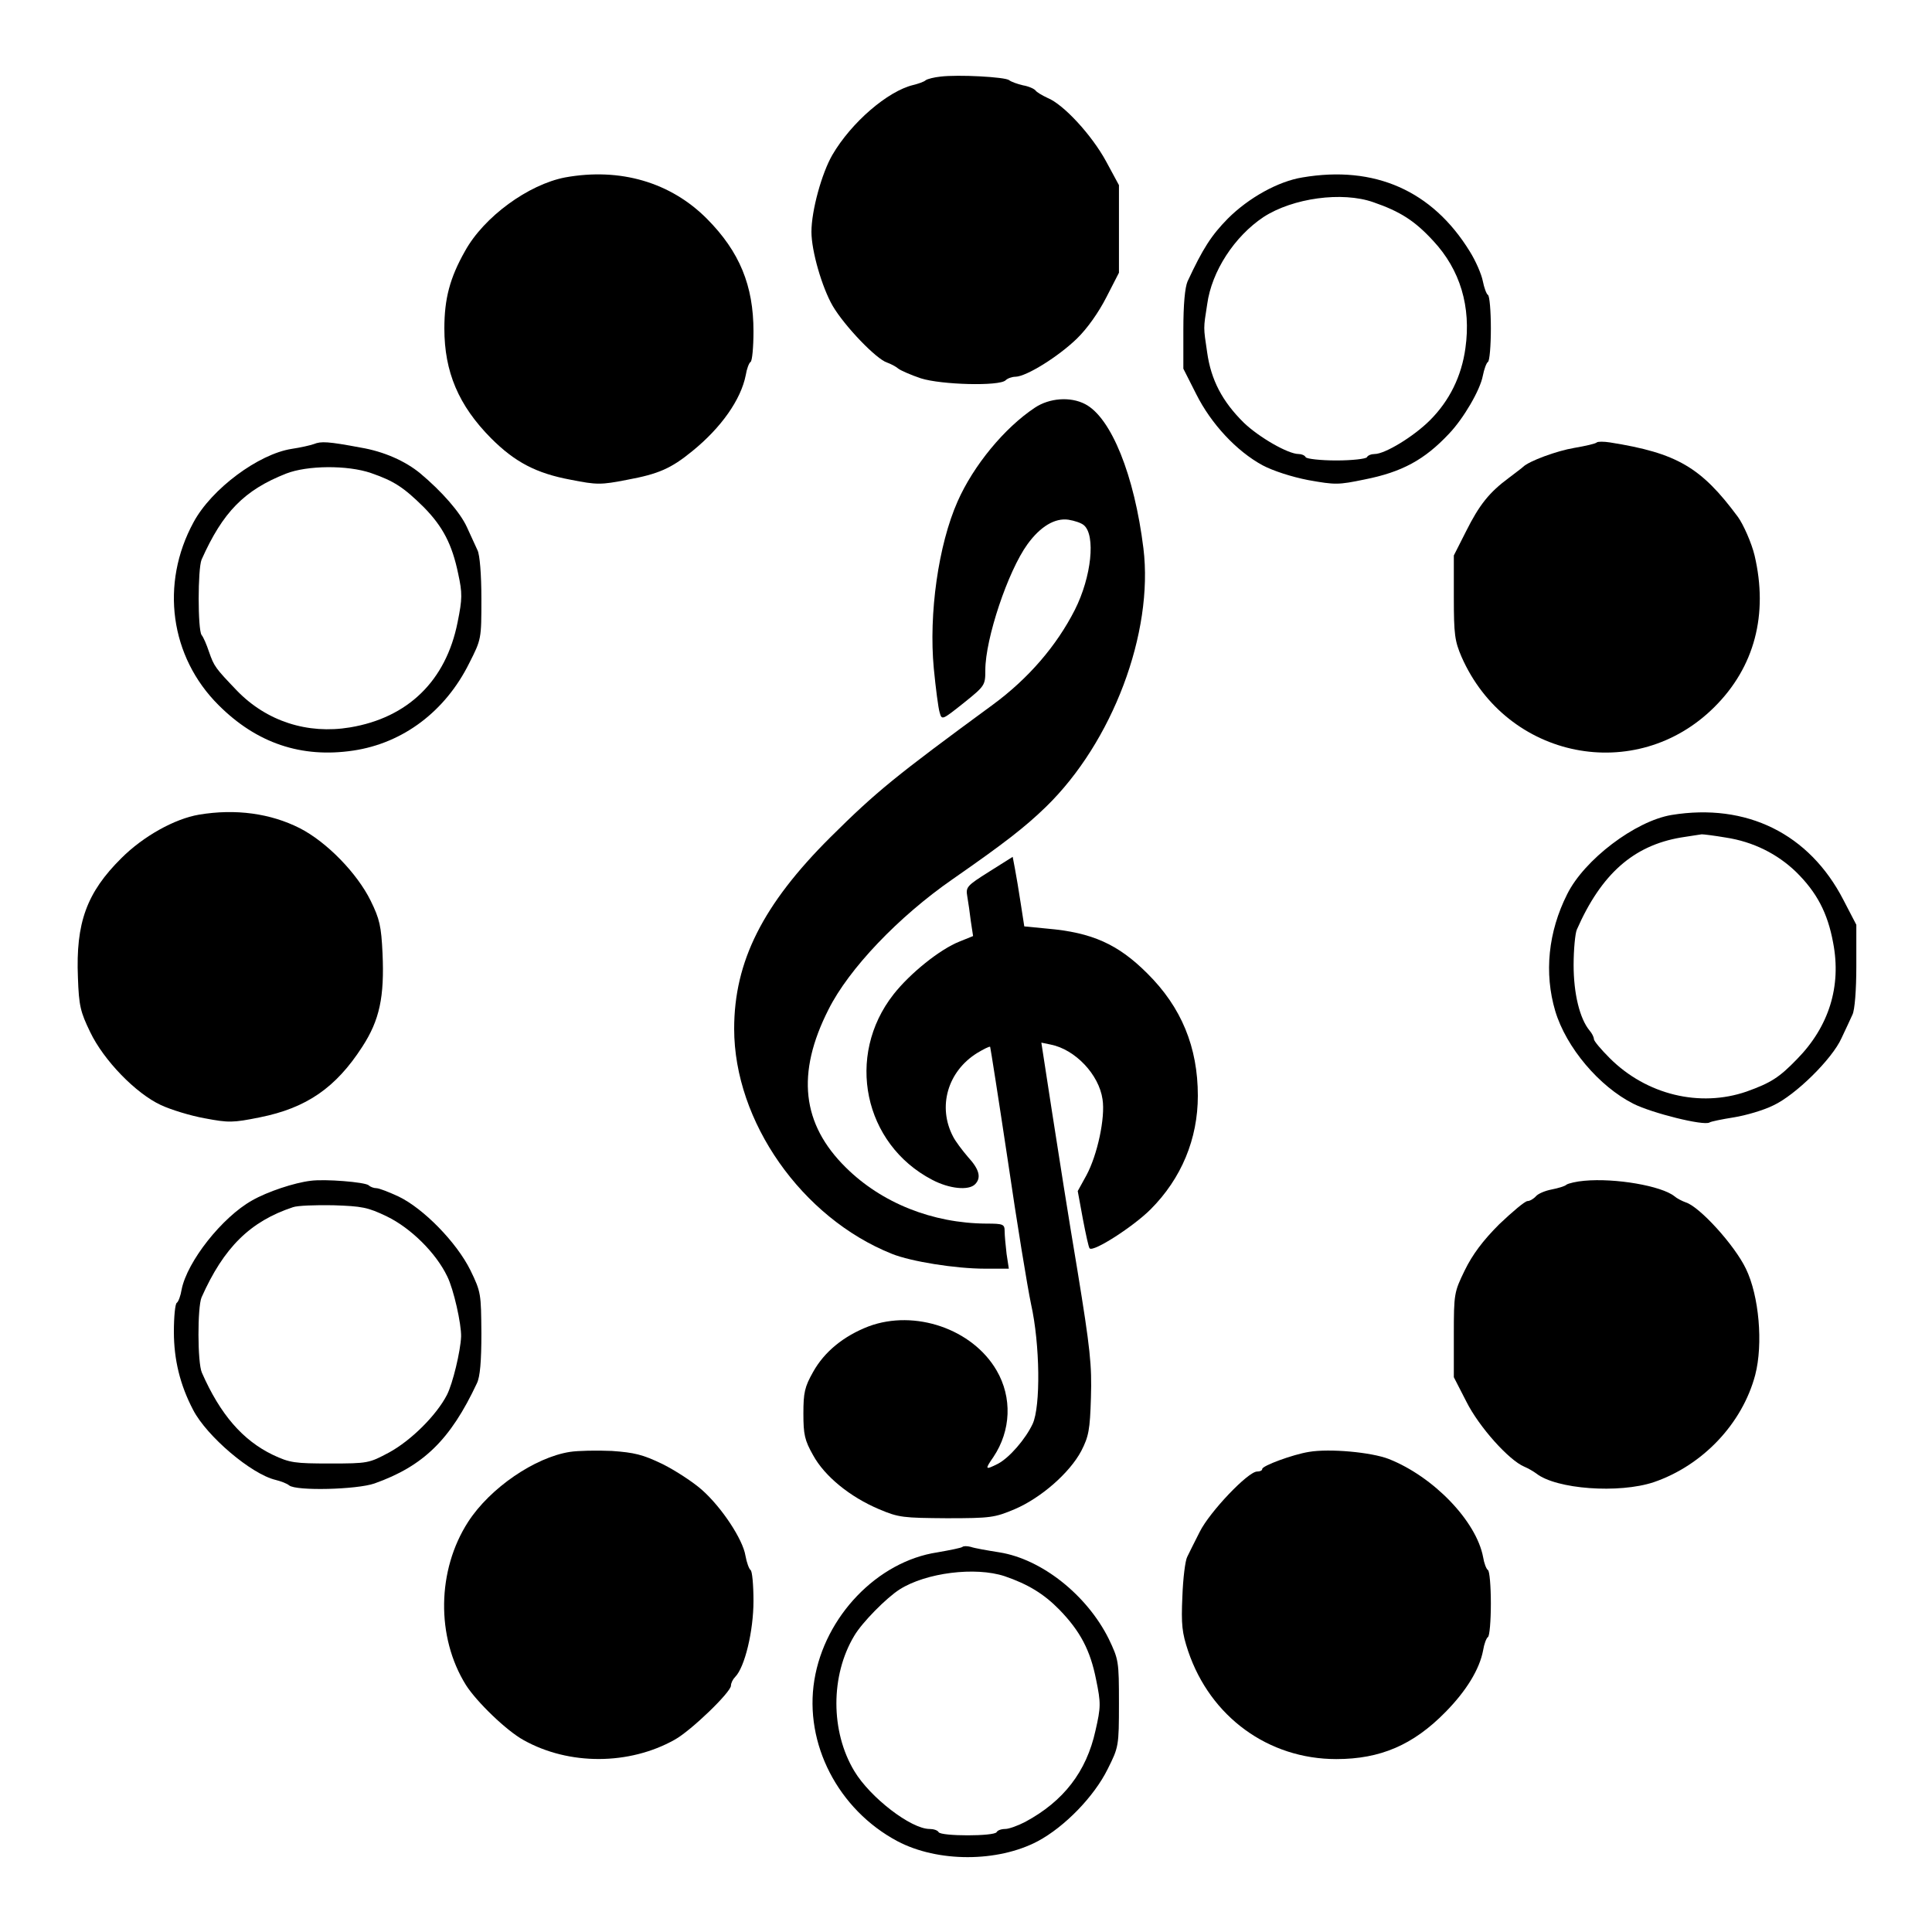 <?xml version="1.0" standalone="no"?>
<!DOCTYPE svg PUBLIC "-//W3C//DTD SVG 20010904//EN"
 "http://www.w3.org/TR/2001/REC-SVG-20010904/DTD/svg10.dtd">
<svg version="1.0" xmlns="http://www.w3.org/2000/svg"
 width="600pt" height="600pt" viewBox="0 0 600 600"
 preserveAspectRatio="xMidYMid meet">
<g transform="translate(0,600) scale(0.1,-0.1)"
fill="#000000" stroke="none">
<path d="M2920 5762 c-19 -2 -39 -7 -45 -11 -5 -5 -23 -11 -39 -15 -79 -19
-192 -116 -251 -217 -33 -57 -65 -173 -65 -239 0 -60 33 -173 66 -230 37 -63
136 -166 169 -176 11 -4 27 -12 35 -19 8 -6 40 -20 70 -30 63 -20 244 -25 263
-6 6 6 20 11 31 11 34 1 132 62 190 118 33 32 68 82 92 129 l39 76 0 136 0
136 -40 74 c-44 81 -132 177 -182 197 -17 8 -34 18 -37 23 -4 5 -21 13 -39 16
-17 4 -37 11 -43 16 -12 10 -159 18 -214 11z"/>
<path d="M1755 5449 c-114 -22 -252 -122 -311 -229 -47 -83 -64 -148 -64 -240
0 -135 44 -239 145 -341 74 -74 140 -109 248 -129 81 -16 93 -16 175 0 97 18
136 35 202 89 90 73 151 160 166 236 3 19 10 38 15 41 5 3 9 46 9 95 0 142
-43 247 -144 349 -113 114 -270 160 -441 129z"/>
<path d="M4045 5449 c-75 -12 -167 -63 -232 -128 -51 -52 -77 -92 -125 -195
-8 -19 -13 -70 -13 -150 l0 -121 40 -79 c46 -92 125 -177 206 -221 32 -17 90
-36 142 -46 84 -15 93 -15 175 2 116 23 186 61 262 142 45 47 97 136 105 180
4 20 11 40 16 43 5 3 9 50 9 104 0 54 -4 101 -9 104 -5 3 -12 23 -16 43 -4 21
-22 63 -41 93 -116 188 -295 267 -519 229z m220 -77 c84 -29 129 -58 186 -120
84 -90 118 -205 100 -333 -12 -88 -50 -164 -110 -224 -51 -51 -140 -105 -172
-105 -10 0 -21 -4 -24 -10 -3 -5 -46 -10 -95 -10 -49 0 -92 5 -95 10 -3 6 -13
10 -22 10 -33 0 -123 52 -170 97 -67 66 -102 133 -114 218 -12 81 -12 73 0
150 14 103 85 211 175 271 91 59 244 80 341 46z"/>
<path d="M3214 4734 c-95 -63 -191 -180 -240 -291 -60 -135 -90 -350 -74 -519
6 -62 14 -123 18 -136 7 -25 7 -25 75 29 66 53 67 55 67 102 0 97 70 307 131
391 40 55 85 82 127 76 19 -3 40 -10 48 -17 37 -31 24 -160 -28 -263 -57 -112
-144 -213 -254 -294 -304 -223 -362 -270 -505 -412 -210 -209 -299 -386 -299
-595 0 -288 210 -587 490 -699 60 -24 198 -46 289 -46 l74 0 -7 46 c-3 26 -6
57 -6 70 0 22 -4 24 -57 24 -167 1 -325 64 -436 174 -137 135 -155 292 -54
491 63 126 217 288 386 405 161 112 224 161 289 224 207 201 335 541 303 803
-28 227 -100 406 -181 448 -46 24 -111 19 -156 -11z"/>
<path d="M975 4621 c-11 -4 -42 -11 -69 -15 -103 -16 -249 -124 -305 -228
-104 -191 -73 -418 78 -568 118 -118 257 -165 418 -141 155 23 286 122 360
271 38 75 38 75 38 201 0 75 -5 136 -12 150 -6 13 -21 46 -33 72 -21 46 -78
111 -145 167 -46 38 -113 68 -185 80 -101 19 -123 20 -145 11z m177 -90 c72
-25 101 -44 164 -106 59 -60 88 -115 107 -207 13 -60 13 -77 -2 -151 -36 -181
-154 -296 -334 -326 -132 -22 -259 19 -351 114 -67 70 -71 75 -87 121 -7 21
-17 45 -23 52 -12 17 -12 205 0 234 66 148 133 216 262 267 66 26 191 27 264
2z"/>
<path d="M4959 4626 c-4 -4 -35 -11 -70 -17 -54 -9 -141 -41 -159 -59 -3 -3
-23 -18 -44 -34 -61 -45 -92 -84 -133 -166 l-38 -75 0 -130 c0 -116 3 -136 24
-185 140 -318 542 -398 785 -156 125 124 168 288 125 471 -9 38 -35 97 -52
120 -114 154 -189 198 -397 231 -19 3 -38 3 -41 0z"/>
<path d="M618 3470 c-76 -13 -173 -67 -241 -135 -108 -107 -142 -201 -135
-371 3 -88 8 -107 38 -169 42 -88 142 -191 220 -227 30 -14 91 -33 136 -41 74
-14 87 -14 171 3 145 29 236 92 318 219 54 83 69 155 63 290 -4 85 -9 107 -37
164 -42 85 -136 182 -220 225 -91 46 -199 61 -313 42z"/>
<path d="M5191 3469 c-113 -19 -271 -139 -324 -246 -59 -117 -72 -245 -37
-363 34 -113 136 -234 243 -288 58 -29 218 -69 236 -58 4 3 38 10 76 16 37 6
92 22 122 37 69 32 183 144 212 209 13 27 28 60 34 73 7 14 12 75 12 151 l0
128 -40 77 c-106 206 -301 302 -534 264z m168 -70 c86 -13 161 -51 219 -107
64 -63 98 -127 115 -220 26 -135 -13 -260 -112 -361 -56 -58 -82 -74 -157
-101 -145 -50 -311 -10 -425 104 -27 27 -49 53 -49 59 0 6 -6 18 -13 26 -31
37 -50 115 -50 204 0 49 5 99 10 110 76 173 176 261 323 286 30 5 60 9 65 10
6 0 39 -4 74 -10z"/>
<path d="M3072 3293 c-70 -44 -73 -48 -68 -77 3 -17 8 -52 11 -77 l7 -46 -42
-17 c-61 -24 -154 -99 -205 -164 -150 -191 -93 -465 120 -576 53 -28 113 -34
133 -14 20 20 14 46 -22 85 -18 21 -39 49 -46 63 -49 93 -17 203 75 260 20 12
38 21 40 19 1 -2 26 -161 55 -354 28 -192 61 -393 72 -445 28 -125 30 -318 5
-372 -22 -47 -72 -105 -108 -124 -40 -20 -41 -18 -14 21 55 82 59 185 10 269
-75 129 -254 190 -397 137 -78 -30 -138 -79 -173 -142 -26 -46 -30 -64 -30
-129 0 -65 4 -83 30 -129 36 -66 115 -130 205 -168 61 -26 75 -27 210 -28 137
0 149 2 211 28 82 35 171 113 207 181 23 45 27 65 30 166 3 101 -2 150 -42
395 -26 154 -61 376 -79 493 l-33 214 29 -6 c76 -15 150 -93 161 -170 9 -57
-16 -173 -50 -236 l-27 -49 16 -87 c9 -47 18 -89 21 -91 12 -12 136 68 189
121 96 96 147 219 147 353 0 151 -51 275 -157 380 -91 91 -172 127 -310 139
l-72 7 -11 71 c-6 39 -14 88 -18 108 l-7 37 -73 -46z"/>
<path d="M965 2333 c-51 -6 -135 -34 -182 -61 -93 -52 -202 -190 -219 -277 -3
-19 -10 -38 -15 -41 -5 -3 -9 -43 -9 -90 0 -86 19 -165 60 -243 42 -81 180
-199 256 -217 16 -4 35 -11 42 -17 22 -18 211 -13 265 6 152 54 236 136 318
311 10 20 14 69 14 155 -1 123 -1 128 -34 196 -43 87 -146 192 -223 229 -30
14 -61 26 -69 26 -8 0 -19 4 -24 9 -12 10 -136 20 -180 14z m237 -111 c74 -36
152 -113 187 -186 20 -40 44 -148 43 -187 -2 -46 -26 -146 -44 -181 -33 -64
-112 -142 -180 -179 -62 -33 -65 -34 -183 -34 -110 0 -125 2 -178 27 -93 45
-163 125 -220 255 -14 31 -14 204 -1 234 69 155 151 236 284 280 14 5 70 7
125 6 89 -3 107 -6 167 -35z"/>
<path d="M4920 2333 c-24 -2 -49 -8 -55 -12 -5 -5 -26 -11 -46 -15 -21 -4 -42
-13 -49 -21 -7 -8 -19 -15 -26 -15 -8 0 -47 -33 -88 -72 -51 -51 -83 -94 -107
-143 -33 -68 -34 -72 -34 -201 l0 -131 39 -76 c39 -78 132 -182 180 -202 12
-5 29 -15 37 -21 62 -49 257 -63 365 -27 152 52 275 182 315 333 25 96 12 246
-29 330 -35 73 -144 193 -187 206 -11 4 -27 12 -35 19 -40 32 -183 57 -280 48z"/>
<path d="M1770 1491 c-109 -17 -248 -112 -316 -217 -97 -150 -100 -358 -7
-507 33 -52 126 -142 179 -171 141 -79 328 -78 469 1 51 28 175 148 175 168 0
8 6 20 13 27 30 30 57 143 57 236 0 50 -4 93 -9 96 -5 4 -12 23 -16 45 -8 50
-73 149 -135 204 -27 24 -82 60 -122 80 -62 30 -88 36 -158 41 -47 2 -105 1
-130 -3z"/>
<path d="M4065 1491 c-50 -8 -145 -43 -145 -53 0 -5 -7 -8 -16 -8 -28 0 -147
-125 -178 -187 -16 -32 -34 -67 -39 -78 -6 -11 -13 -66 -15 -123 -4 -88 -1
-113 18 -170 69 -204 249 -335 460 -335 137 0 239 44 339 146 65 66 106 133
117 192 3 19 10 38 15 41 5 3 9 50 9 104 0 54 -4 101 -9 104 -5 3 -12 21 -15
40 -21 112 -154 250 -293 305 -54 21 -184 33 -248 22z"/>
<path d="M2989 1196 c-3 -3 -38 -10 -78 -17 -186 -28 -350 -199 -382 -397 -32
-197 74 -402 258 -500 125 -66 311 -66 436 0 84 45 175 139 217 224 34 68 35
71 35 204 0 132 -1 136 -32 201 -68 136 -208 247 -339 268 -38 6 -78 13 -89
17 -11 3 -23 3 -26 0z m131 -91 c73 -25 122 -55 170 -104 65 -67 96 -126 114
-217 15 -73 15 -85 -2 -159 -28 -127 -99 -219 -218 -283 -23 -12 -51 -22 -62
-22 -12 0 -24 -4 -27 -10 -8 -13 -172 -13 -180 0 -3 6 -16 10 -28 10 -58 0
-185 98 -234 180 -74 123 -74 297 0 420 24 41 100 118 141 144 82 52 235 71
326 41z"/>
</g>
</svg>
